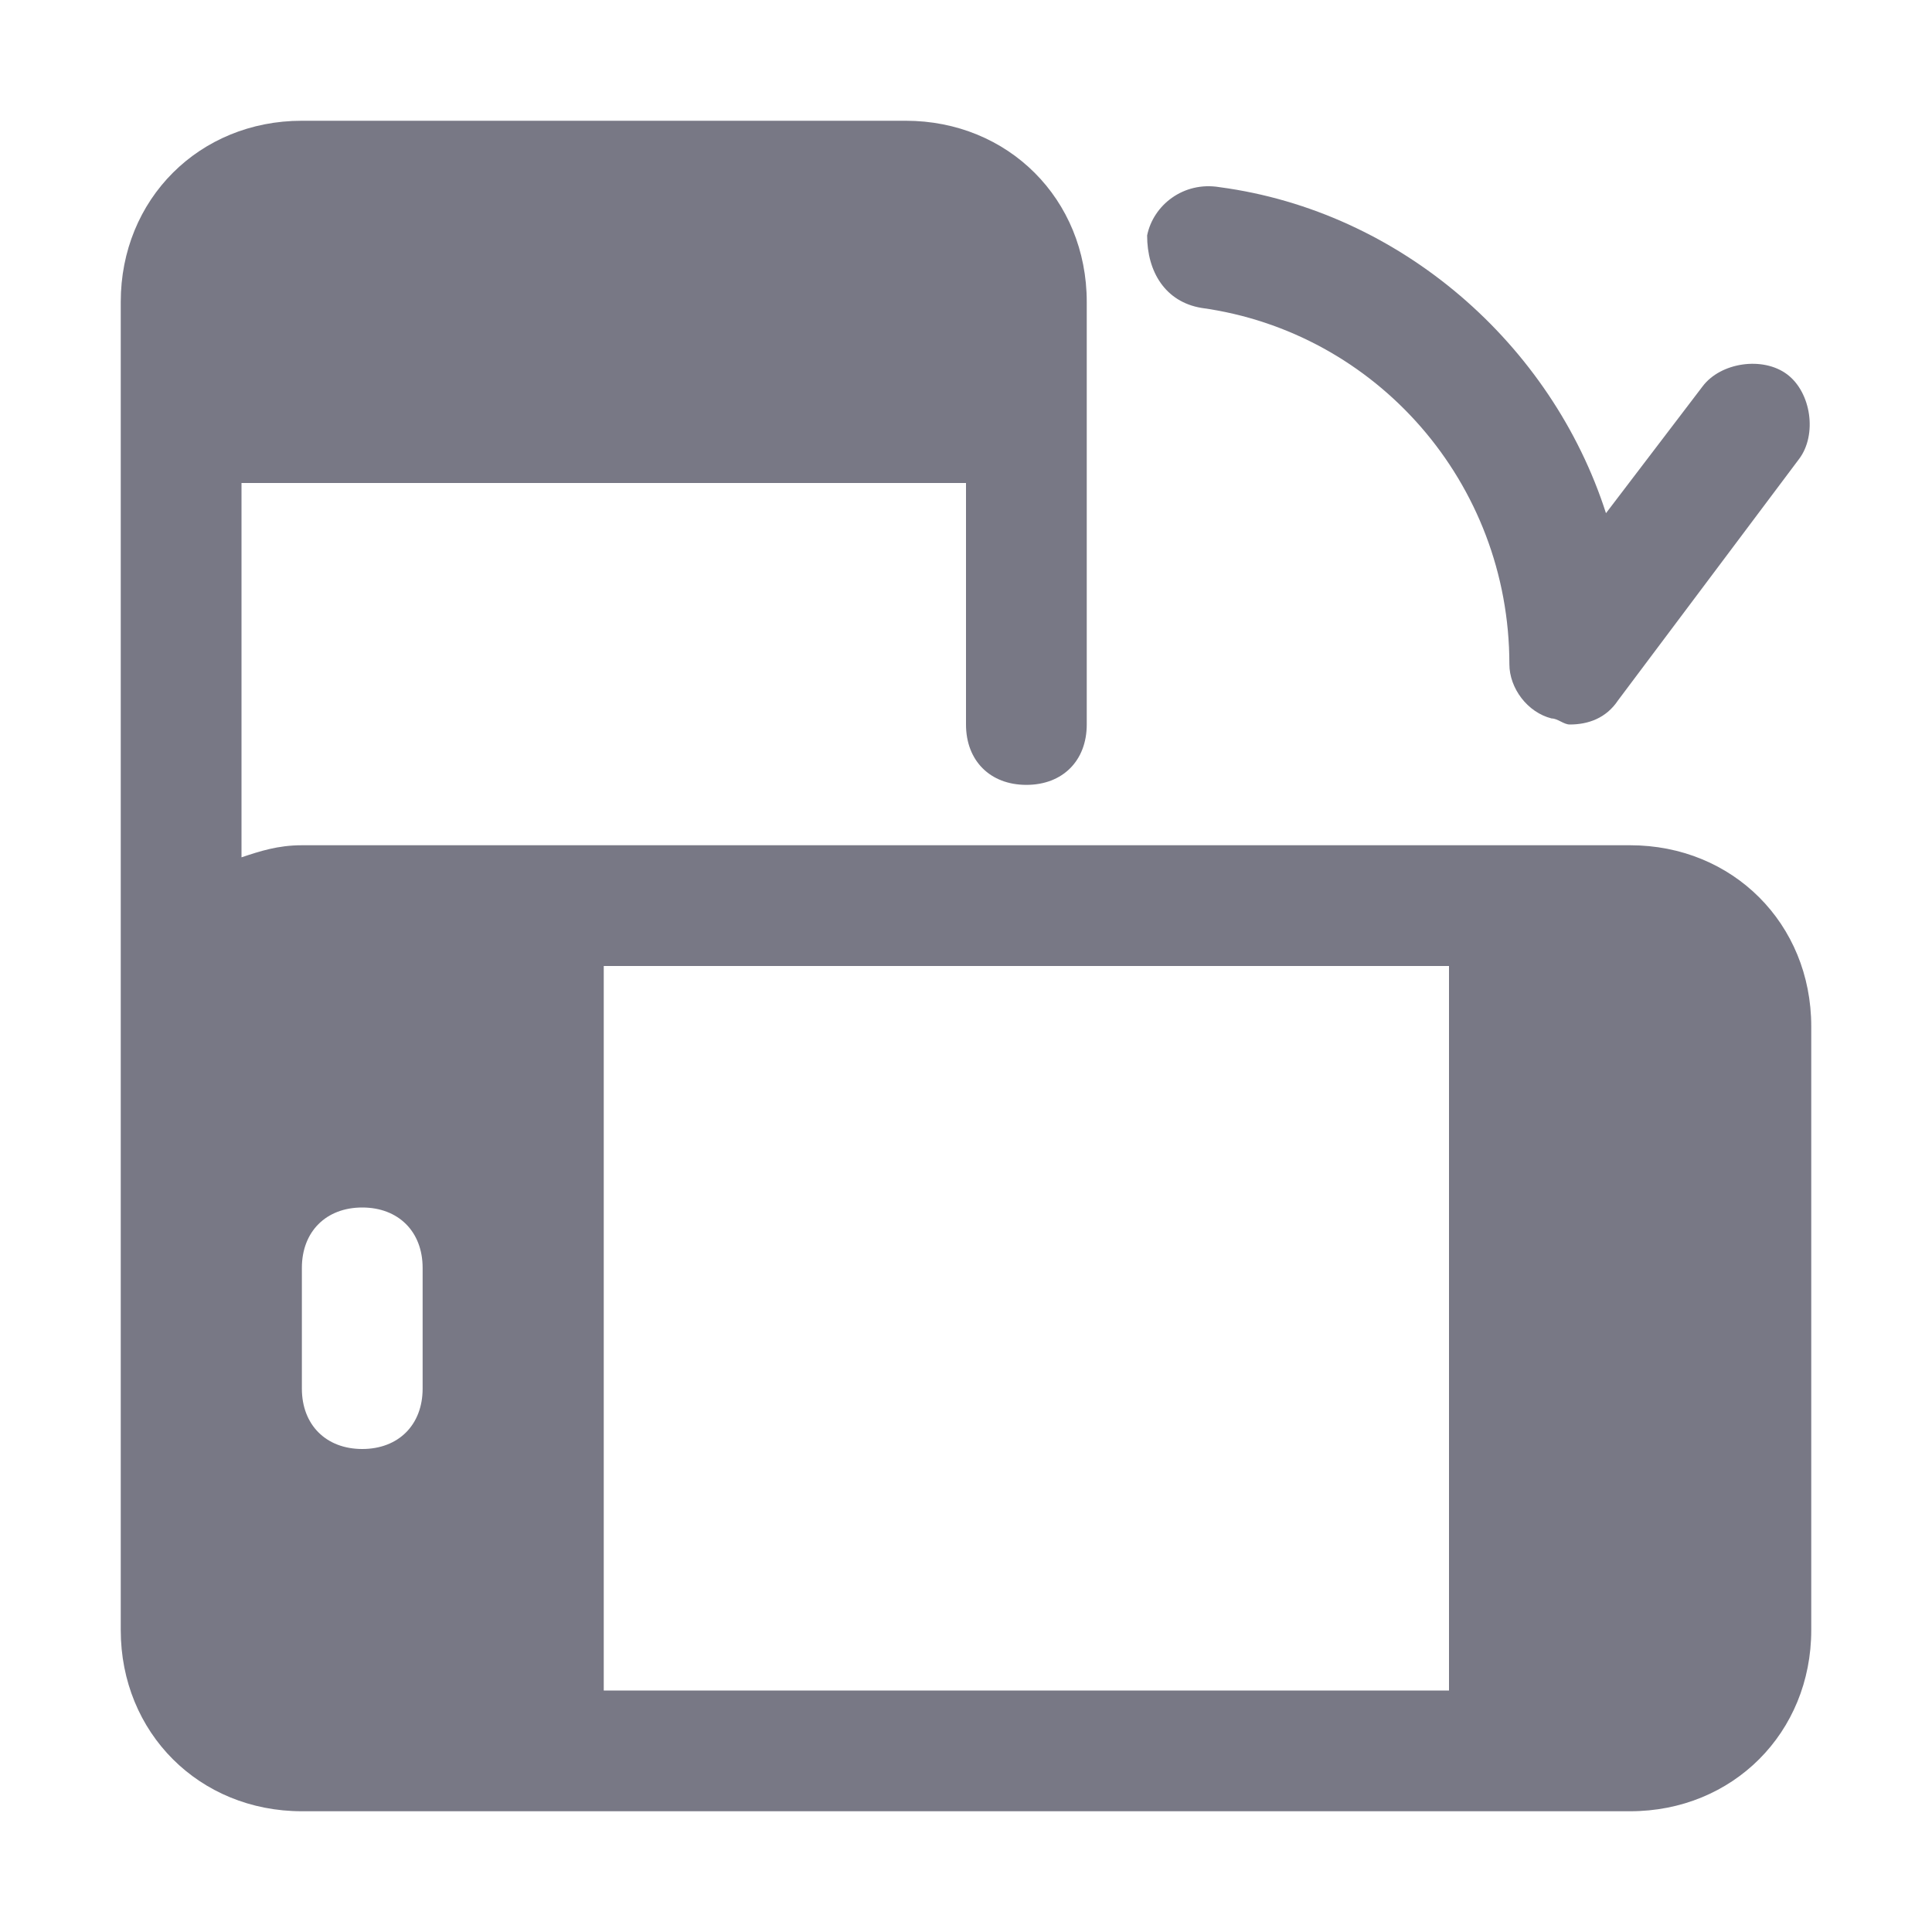 <?xml version="1.0" ?>
<svg id="Icons" style="enable-background:new 0 0 32 32;" version="1.1" viewBox="0 0 32 32" xml:space="preserve"
     xmlns="http://www.w3.org/2000/svg" xmlns:xlink="http://www.w3.org/1999/xlink"><style type="text/css">
</style>
    <path fill-rule="evenodd" fill="#787885" d="M27,14H5c-0.4,0-0.7,0.1-1,0.2V8h12v4c0,0.6,0.4,1,1,1s1-0.4,1-1V5c0-1.7-1.3-3-3-3H5C3.3,2,2,3.3,2,5v12v10  c0,1.7,1.3,3,3,3h22c1.7,0,3-1.3,3-3V17C30,15.3,28.7,14,27,14z M7,23c0,0.6-0.4,1-1,1s-1-0.4-1-1v-2c0-0.6,0.4-1,1-1s1,0.4,1,1V23z   M24,28H10V16h14V28z"/>
    <path fill-rule="evenodd" fill="#787885" d="M19.9,5.1C22.8,5.5,25,8,25,11c0,0.4,0.3,0.8,0.7,0.9c0.1,0,0.2,0.1,0.3,0.1c0.3,0,0.6-0.1,0.8-0.4l3-4  c0.3-0.4,0.2-1.1-0.2-1.4c-0.4-0.3-1.1-0.2-1.4,0.2l-1.6,2.1c-0.9-2.8-3.4-5-6.4-5.4C19.6,3,19.1,3.4,19,3.9C19,4.5,19.3,5,19.9,5.1  z"/></svg>
